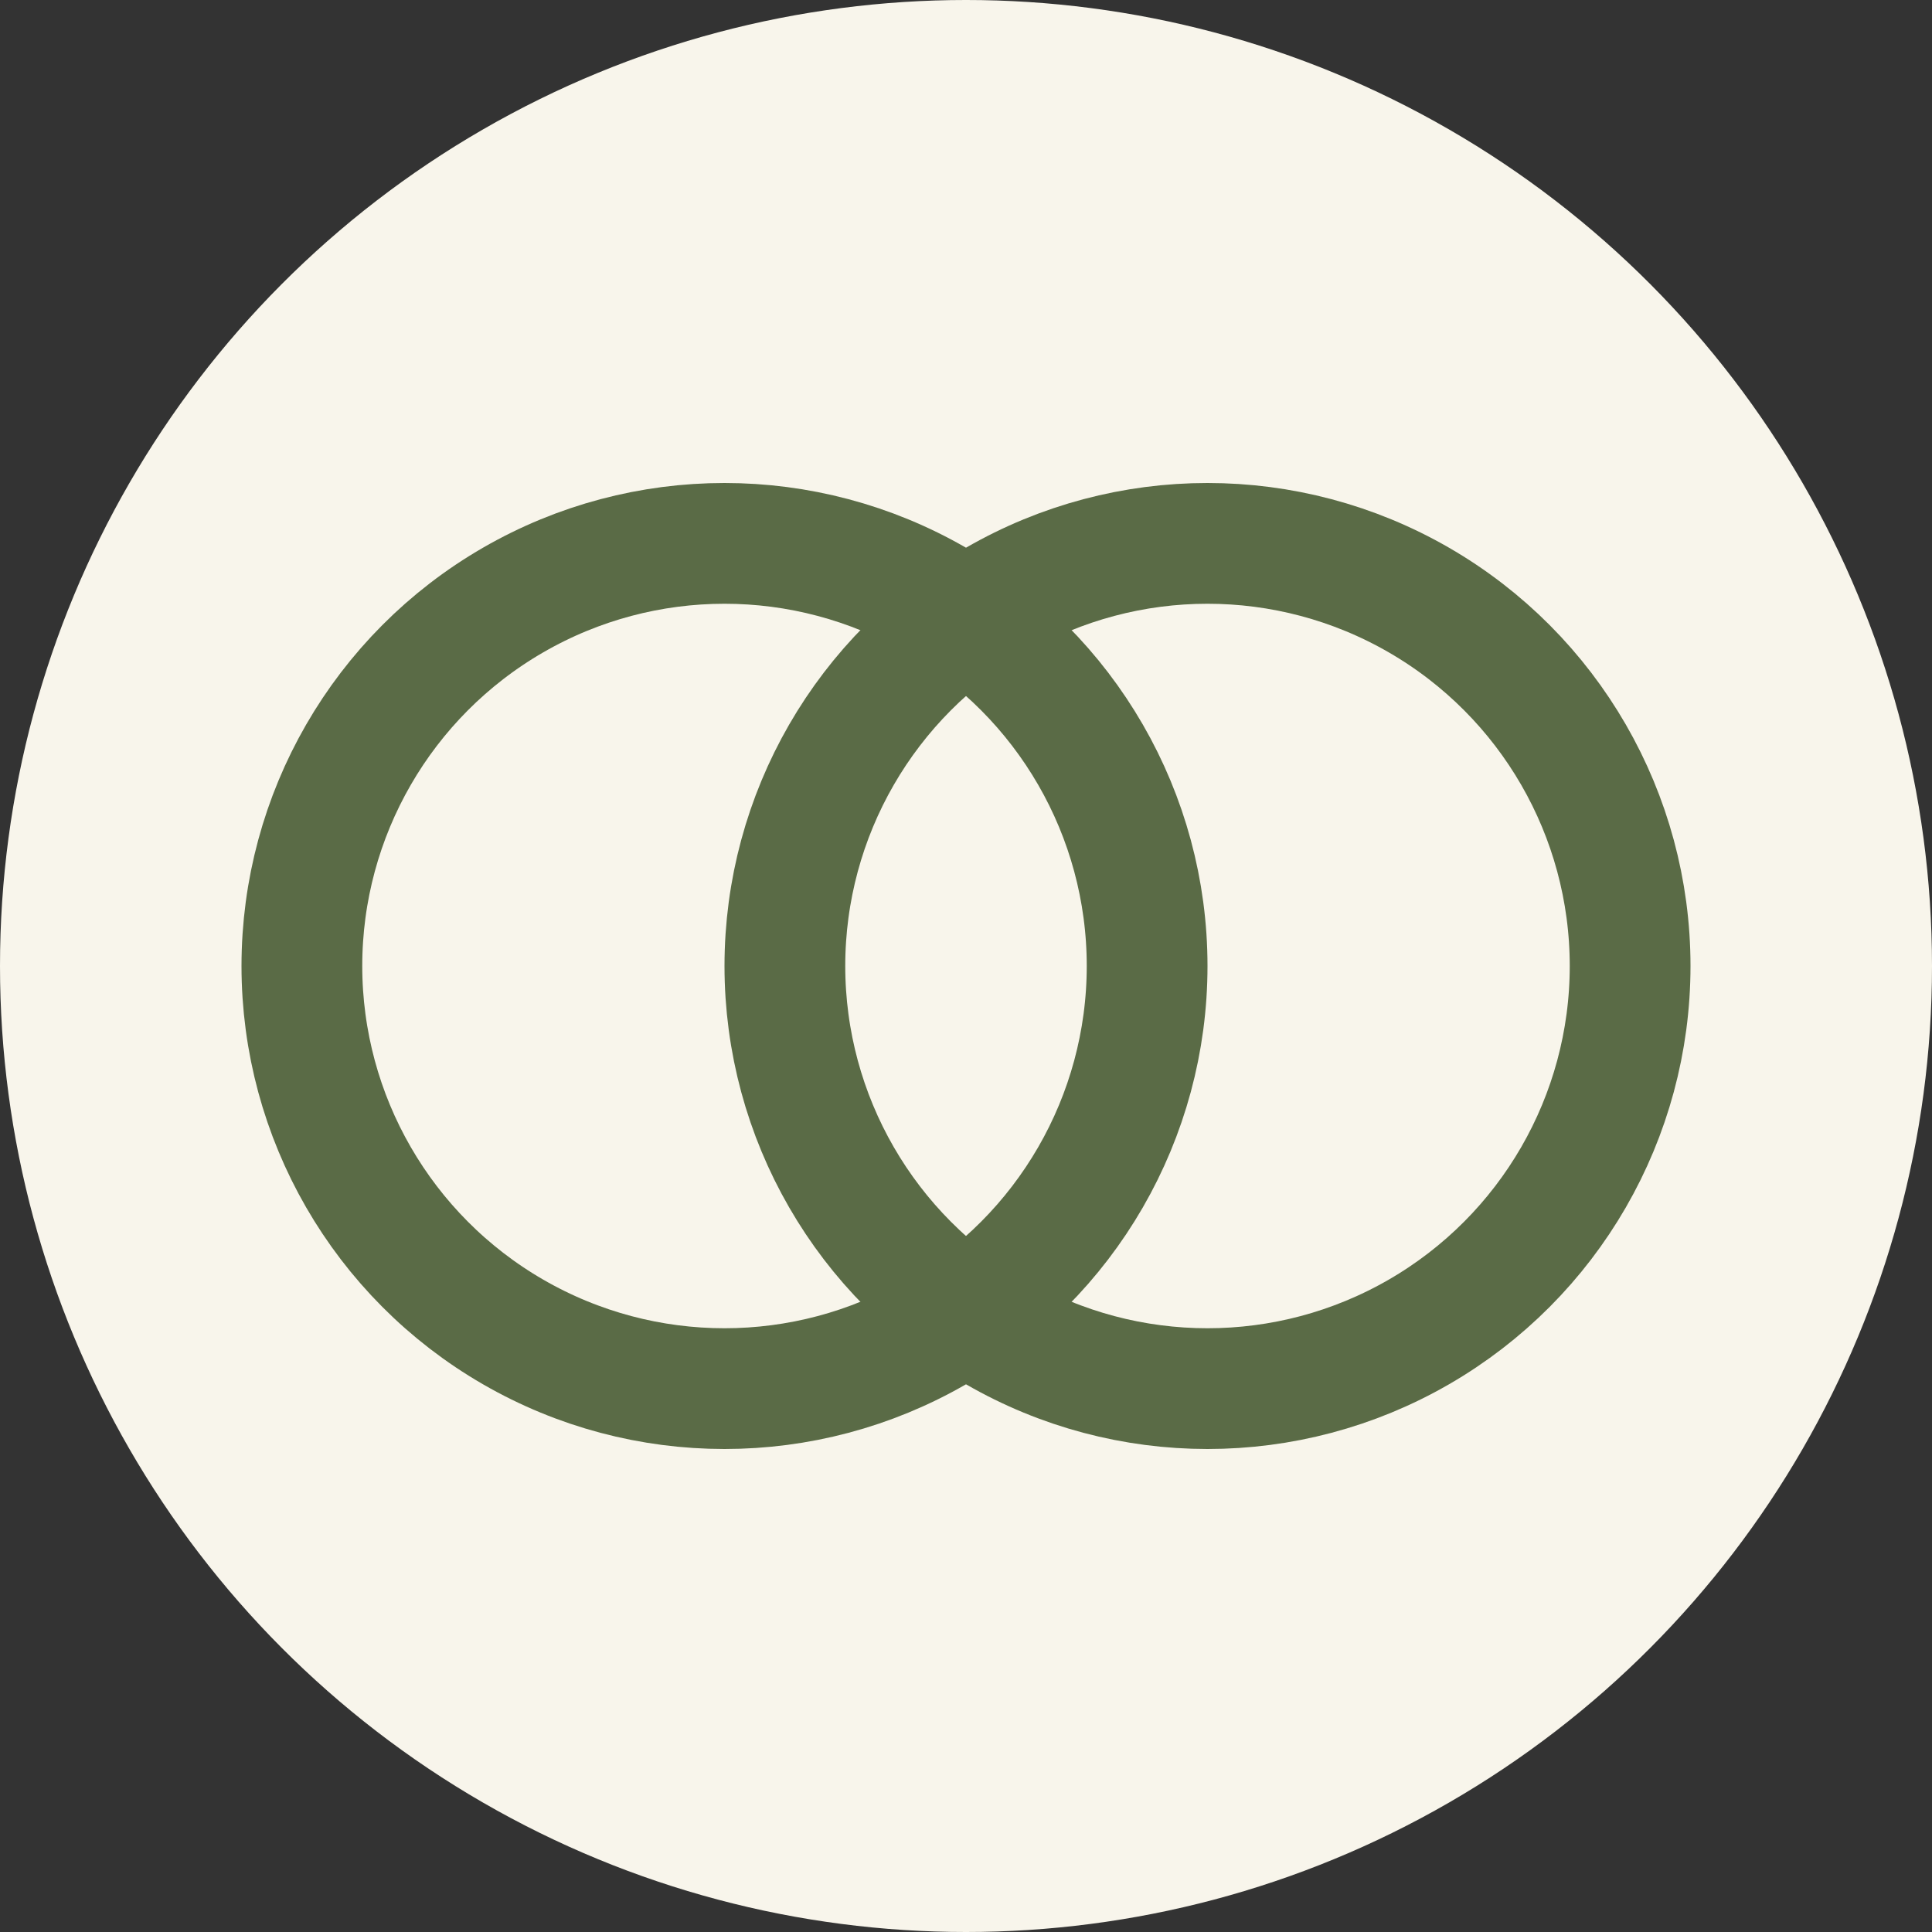 <svg xmlns="http://www.w3.org/2000/svg" width="64" height="64" viewBox="0 0 64 64" fill="none">
  <rect x="0" y="0" width="64" height="64" fill="#333333" stroke="none"/>
  <circle cx="32" cy="32" r="32" fill="#f8f5eb"/>
  <circle cx="24" cy="32" r="14" stroke="#5a6b46" stroke-width="4" fill="none"/>
  <circle cx="40" cy="32" r="14" stroke="#5a6b46" stroke-width="4" fill="none"/>
</svg> 